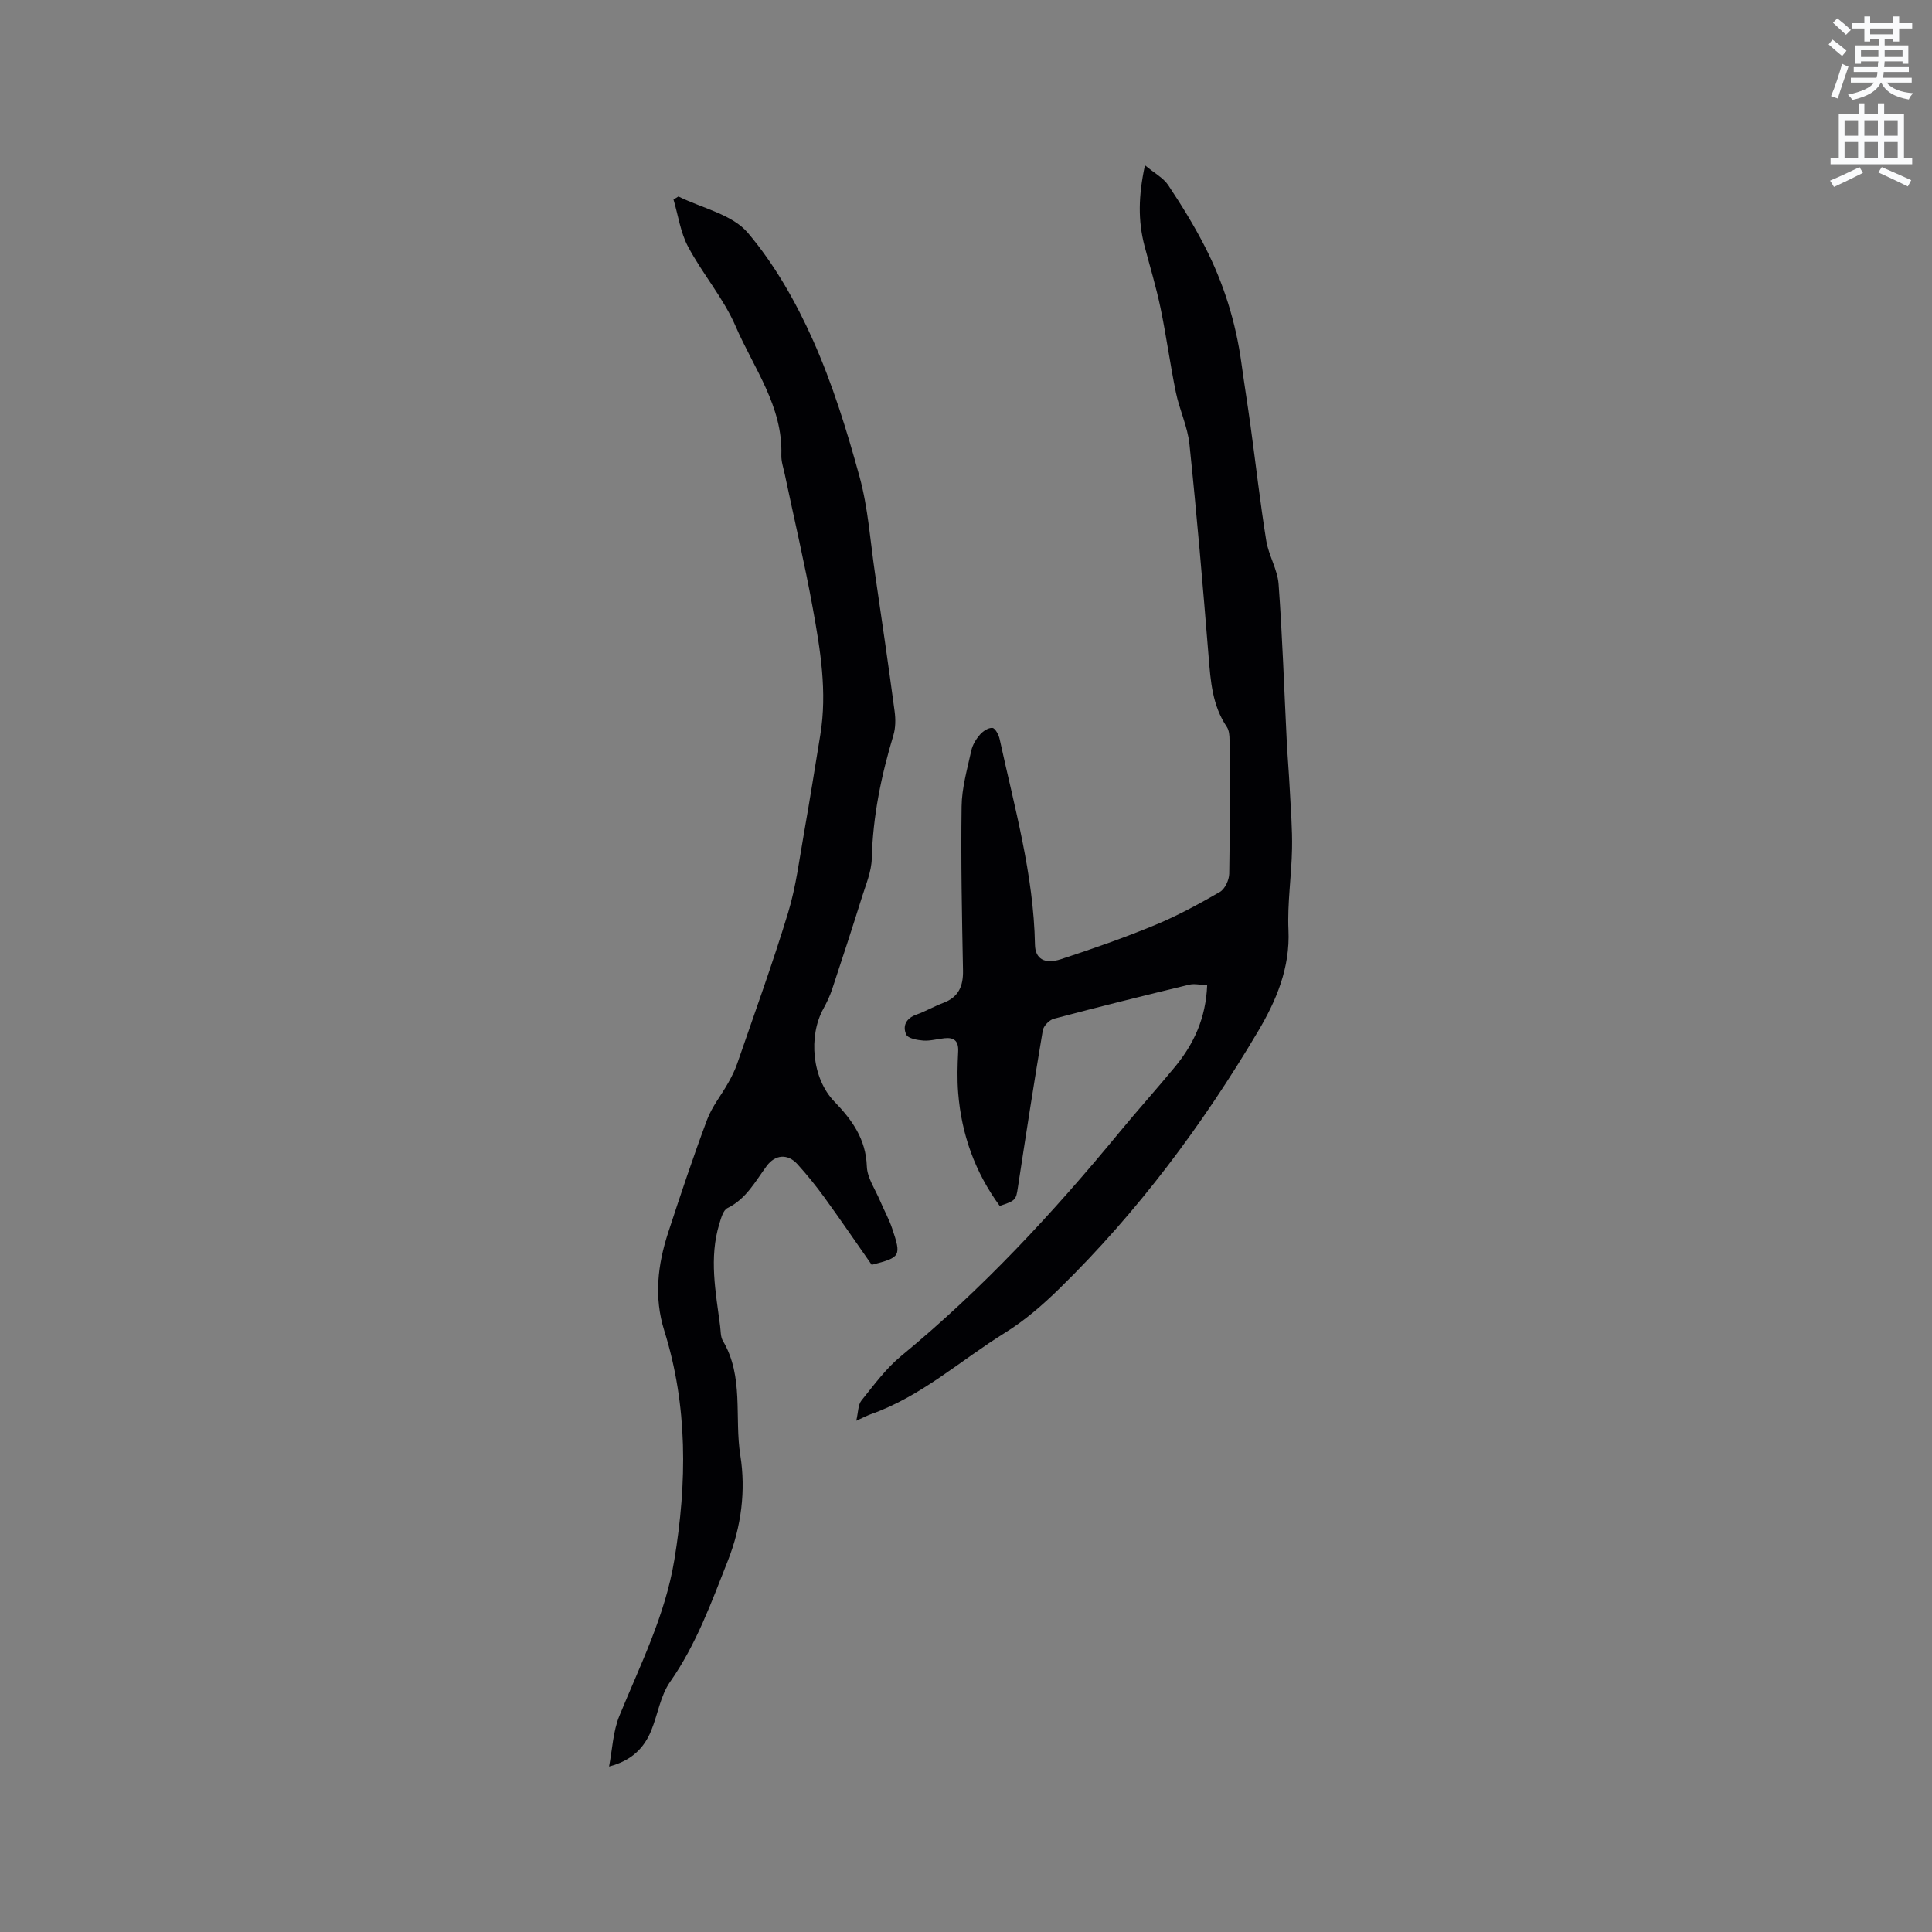 <svg enable-background="new 0 0 400 400" viewBox="0 0 400 400" xmlns="http://www.w3.org/2000/svg"><rect x="0" y="0" width="400" height="400" fill="#808080" stroke="none"/><path d="m378.6 9.2.8-1c.9.7 1.9 1.4 2.9 2.3l-.9 1.1c-1.1-.9-2-1.7-2.8-2.4zm.5 10.7c.9-2.1 1.6-4.3 2.3-6.7.4.2.8.4 1.3.6-.7 2.1-1.5 4.3-2.2 6.6zm.4-15.2.9-.9c1 .8 2 1.6 2.8 2.4l-1 1c-1-.9-1.9-1.8-2.7-2.5zm12.5-1.3h1.2v1.4h2.7v1.1h-2.7v2.7h-1.2v-.5h-1.8v1.3h4.9v3.8h-1.2v-.5h-3.7c0 .4-.1.9-.1 1.2h5.1v1h-5.2c0 .5-.1.9-.2 1.2h6v1h-5.2c1.1 1.3 2.9 2 5.5 2.2-.4.4-.7.8-.9 1.3-2.9-.5-4.8-1.6-5.7-3.5h-.1c-.8 1.7-2.7 2.9-5.9 3.6-.2-.4-.6-.8-.9-1.1 2.8-.6 4.6-1.4 5.4-2.5h-4.8v-1h5.3c.1-.3.2-.7.2-1.2h-4.9v-1h5c0-.4 0-.8.1-1.2h-3.6v.5h-1.2v-3.8h4.9v-1.3h-1.8v.5h-1.2v-2.7h-2.6v-1.1h2.6v-1.4h1.2v1.4h4.7v-1.4zm-6.7 8.4h3.6c0-.4 0-.9 0-1.4h-3.6zm1.9-4.7h4.7v-1.2h-4.7zm6.7 3.3h-3.7v1.4h3.7z" fill="#fafbfc"/><path d="m384.7 21.4h1.3v2.2h2.8v-2.2h1.3v2.2h4.1v9.1h1.7v1.3h-16.9v-1.3h1.7v-9.1h4.1v-2.2zm.3 13.2.7 1.2c-1.8.9-3.8 1.9-6 2.9-.2-.4-.5-.8-.8-1.3 2.4-1 4.4-2 6.1-2.8zm-3.1-6.5h2.8v-3.2h-2.8zm0 4.6h2.8v-3.3h-2.8zm4.1-4.6h2.8v-3.2h-2.8zm0 4.6h2.8v-3.3h-2.8zm3.6 1.9c2.1.9 4.1 1.8 6.1 2.7l-.7 1.3c-2.2-1.1-4.2-2-6.1-2.9zm3.3-9.7h-2.8v3.2h2.8zm-2.8 7.8h2.8v-3.3h-2.8z" fill="#fafbfc"/><g fill="#010104"><path d="m237.05 34.22c2 1.66 3.82 2.62 4.82 4.12 2.73 4.1 5.34 8.32 7.58 12.7 3.89 7.58 6.41 15.65 7.57 24.13.6 4.39 1.31 8.76 1.91 13.15 1.08 7.87 1.97 15.76 3.23 23.6.49 3.07 2.34 5.98 2.56 9.03.79 10.76 1.14 21.55 1.68 32.33.17 3.37.46 6.74.63 10.11.21 4.11.55 8.22.47 12.33-.1 5.61-.99 11.24-.74 16.83.36 7.84-2.53 14.64-6.29 20.97-11.5 19.39-24.91 37.39-41.06 53.2-3.46 3.39-7.21 6.66-11.31 9.2-9.21 5.7-17.34 13.19-27.78 16.87-.78.28-1.52.68-3.04 1.36.43-1.8.36-3.3 1.07-4.18 2.58-3.21 5.08-6.64 8.23-9.23 16.78-13.81 31.46-29.63 45.23-46.37 3.77-4.58 7.75-8.99 11.52-13.57 3.85-4.69 6.32-10.01 6.6-16.79-1.23-.06-2.55-.42-3.73-.14-9.36 2.26-18.7 4.58-28.01 7.05-.94.25-2.13 1.48-2.29 2.4-1.83 10.85-3.51 21.73-5.17 32.61-.37 2.46-.45 2.67-3.75 3.74-5.1-6.95-7.92-14.8-8.6-23.41-.23-2.85-.14-5.73 0-8.58.1-2.14-.82-2.93-2.8-2.73-1.47.14-2.95.59-4.4.49-1.25-.09-3.16-.43-3.54-1.23-.83-1.78-.05-3.4 2.1-4.15 1.89-.67 3.65-1.71 5.53-2.41 3.17-1.18 4.17-3.45 4.11-6.7-.22-11.34-.45-22.68-.29-34.02.05-3.85 1.17-7.7 2-11.5.26-1.19.97-2.38 1.78-3.31.63-.73 1.76-1.49 2.6-1.41.58.05 1.31 1.43 1.5 2.33 3.06 14.08 7.04 28 7.31 42.56.05 2.86 1.93 4.12 5.38 2.99 6.53-2.14 13.04-4.41 19.38-7.03 4.66-1.92 9.14-4.36 13.51-6.88 1.06-.61 1.93-2.49 1.95-3.8.17-9.22.1-18.45.06-27.67 0-.91-.08-2-.56-2.71-3-4.43-3.36-9.45-3.77-14.56-1.19-14.68-2.44-29.35-3.97-43.99-.38-3.63-2.07-7.11-2.81-10.72-1.19-5.79-1.97-11.66-3.17-17.44-.9-4.34-2.2-8.61-3.33-12.91-1.34-5.16-1.28-10.29.1-16.66z"/><path d="m140.46 40.68c4.89 2.42 11.13 3.7 14.37 7.52 5.55 6.55 9.97 14.35 13.49 22.24 4.04 9.04 7 18.64 9.63 28.22 1.78 6.47 2.22 13.31 3.2 19.99 1.4 9.53 2.79 19.07 4.07 28.62.22 1.62.21 3.41-.25 4.95-2.52 8.35-4.26 16.79-4.48 25.56-.07 2.67-1.21 5.34-2.03 7.96-1.99 6.36-4.06 12.7-6.16 19.03-.46 1.39-1.1 2.75-1.81 4.04-3.18 5.75-2.35 14.49 2.24 19.24 3.7 3.83 6.54 7.77 6.74 13.44.08 2.38 1.72 4.71 2.7 7.04.82 1.95 1.87 3.81 2.54 5.81 1.94 5.75 1.77 5.98-4.23 7.53-3.23-4.61-6.44-9.32-9.78-13.93-1.74-2.4-3.61-4.71-5.6-6.91-2.02-2.23-4.61-2-6.37.38-2.37 3.21-4.24 6.82-8.13 8.72-.88.43-1.31 2.08-1.67 3.26-2.16 7.04-.75 14.08.16 21.12.14 1.05.07 2.25.58 3.11 4.39 7.41 2.35 15.83 3.61 23.72 1.15 7.21.22 14.69-2.59 21.8-3.41 8.65-6.54 17.34-11.96 25.08-1.99 2.85-2.53 6.69-3.88 10.02-1.48 3.67-4.08 6.29-8.75 7.5.68-3.51.81-7.25 2.14-10.5 4.33-10.57 9.48-20.79 11.37-32.25 2.64-16.01 2.81-31.87-2.08-47.49-2.16-6.91-1.37-13.63.8-20.28 2.56-7.84 5.18-15.68 8.07-23.41 1.01-2.71 2.95-5.07 4.38-7.64.71-1.27 1.38-2.59 1.85-3.96 3.58-10.39 7.34-20.73 10.54-31.25 1.65-5.43 2.34-11.16 3.34-16.78 1.18-6.67 2.23-13.37 3.33-20.06 1.45-8.85.01-17.56-1.56-26.2-1.68-9.27-3.85-18.45-5.79-27.67-.28-1.35-.77-2.71-.72-4.05.32-10.1-5.73-17.99-9.45-26.61-2.51-5.84-6.86-10.87-9.87-16.53-1.57-2.95-2.04-6.48-3.01-9.76.36-.2.69-.41 1.02-.62z"/></g></svg>